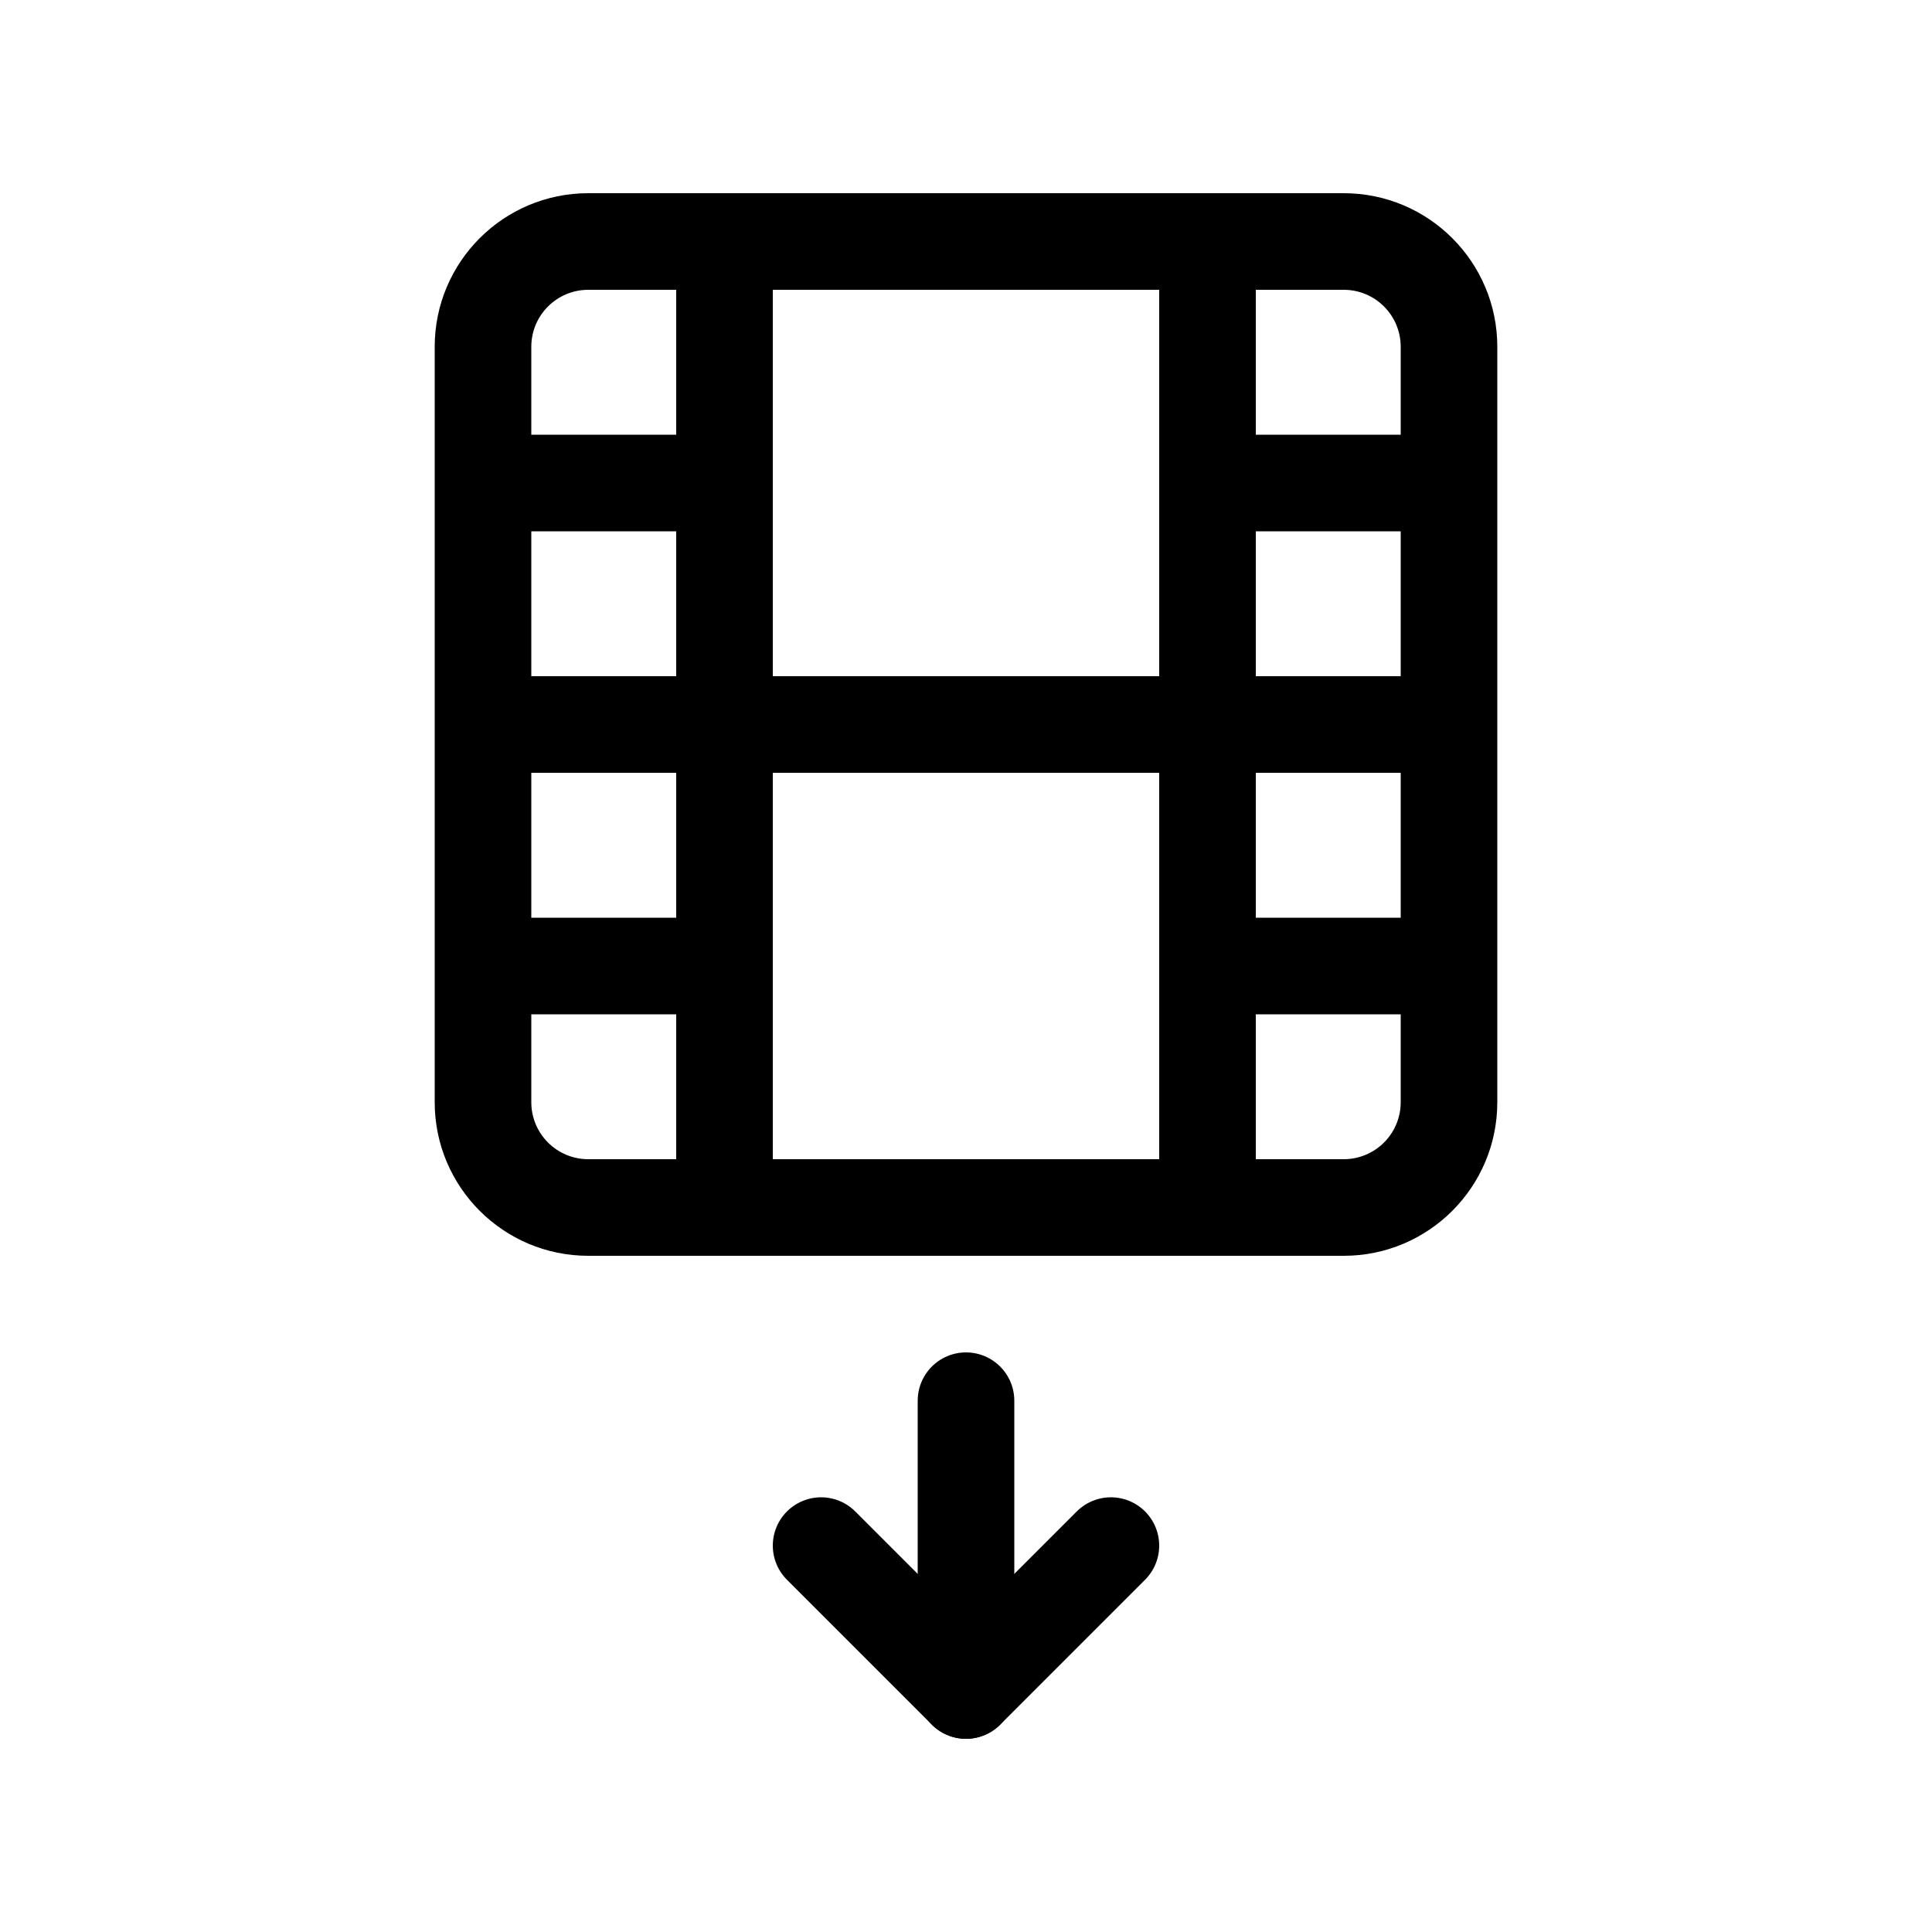 <svg width="40" height="40" viewBox="0 0 40 40" fill="none" xmlns="http://www.w3.org/2000/svg">
<path fill-rule="evenodd" clip-rule="evenodd" d="M11 7.18C11 6.528 11.528 6 12.18 6H14V9H11V7.18ZM11 11H14V14H11V11ZM11 16H14V19H11V16ZM11 21H14V24H12.18C11.528 24 11 23.472 11 22.82V21ZM16 24V20V16H24V20V24H16ZM26 24V21H29V22.82C29 23.472 28.472 24 27.82 24H26ZM29 19H26V16H29V19ZM29 14H26V11H29V14ZM29 9H26V6H27.82C28.472 6 29 6.528 29 7.18V9ZM24 6V10V14H16V10V6H24ZM25 4H27.82C29.576 4 31 5.424 31 7.18V10V15V20V22.82C31 24.576 29.576 26 27.82 26H25H15H12.18C10.424 26 9 24.576 9 22.82V20V15V10V7.18C9 5.424 10.424 4 12.18 4H15H25Z" fill="#000000"/>
<path d="M17 32L20 35L23 32" stroke="#000000" stroke-width="2" stroke-linecap="round" stroke-linejoin="round"/>
<path d="M20 35V29" stroke="#000000" stroke-width="2" stroke-linecap="round" stroke-linejoin="round"/>
</svg>
